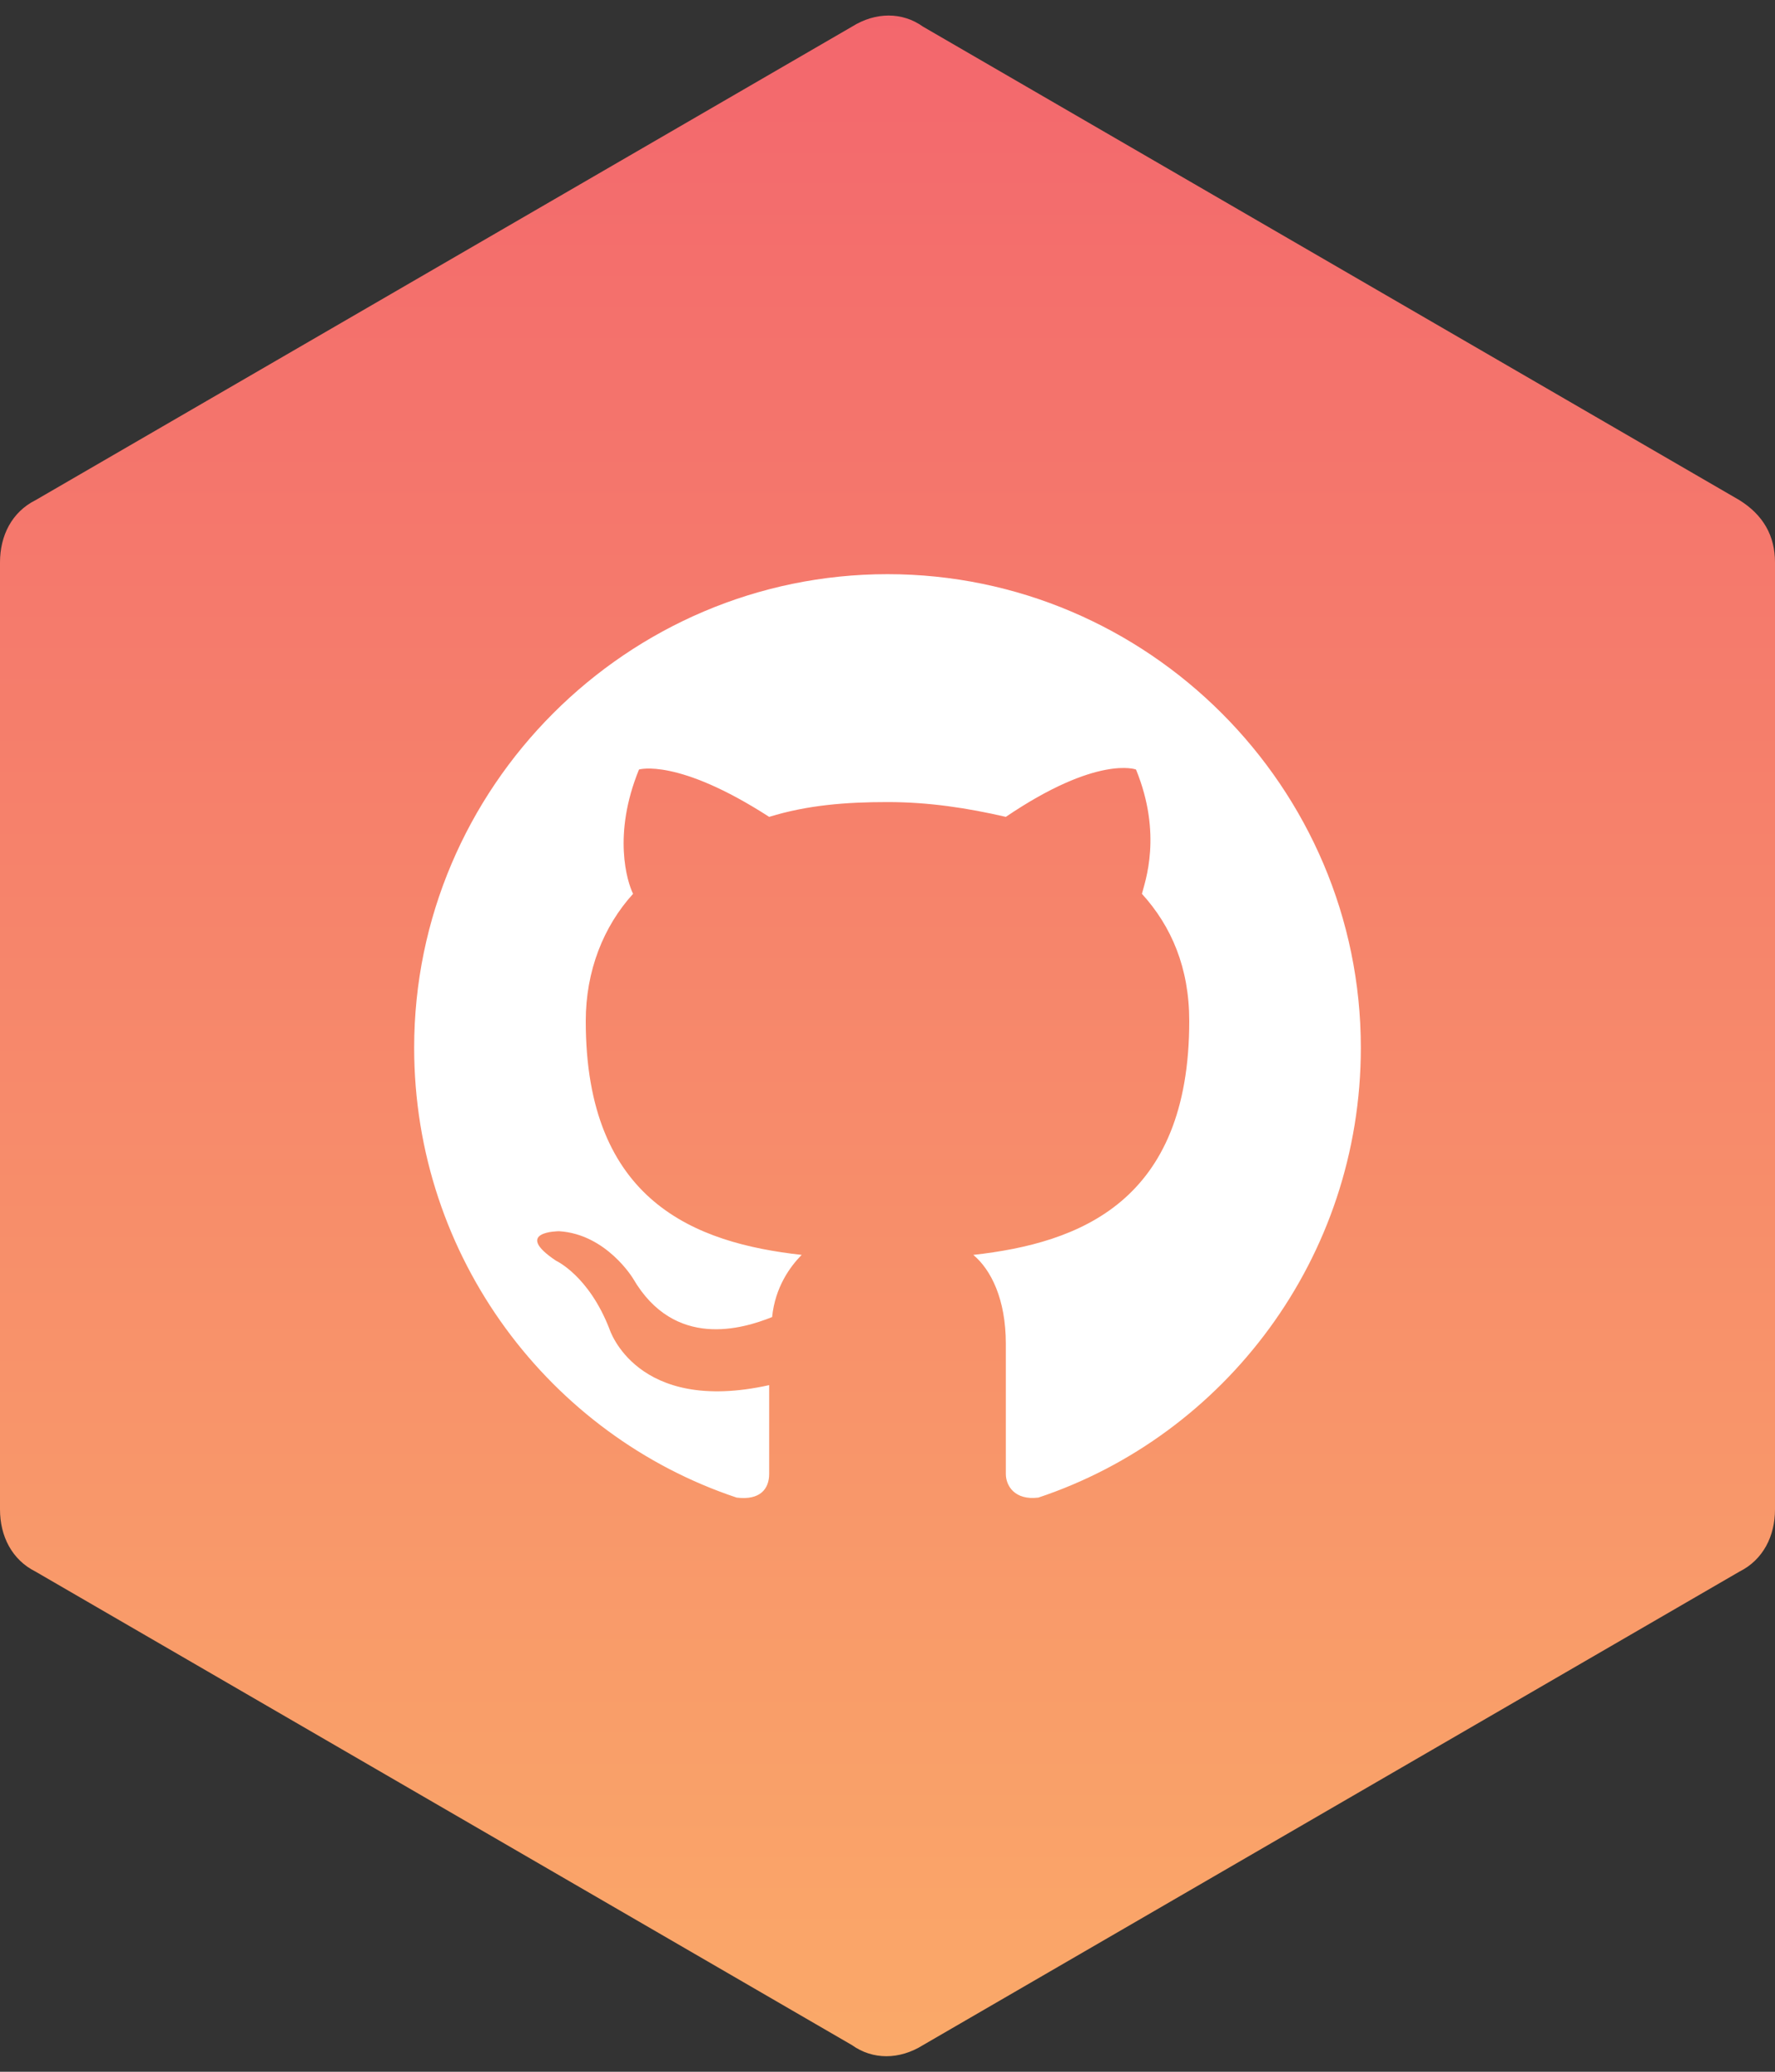 <?xml version="1.0" encoding="utf-8"?>
<!-- Generator: Adobe Illustrator 19.0.0, SVG Export Plug-In . SVG Version: 6.00 Build 0)  -->
<svg version="1.1" id="图层_1" xmlns="http://www.w3.org/2000/svg" xmlns:xlink="http://www.w3.org/1999/xlink" x="0px" y="0px"
	 viewBox="0 0 60 70" style="enable-background:new 0 0 60 70;" xml:space="preserve">
<rect x="0" y="0" width="60" height="70" fill="#333333" stroke="none"/>
<style type="text/css">
	.st0{fill:url(#XMLID_108_);}
	.st1{fill:#FFFFFF;}
</style>
<linearGradient id="XMLID_108_" gradientUnits="userSpaceOnUse" x1="30" y1="-39.424" x2="30" y2="105.069" gradientTransform="matrix(1 0 0 -1 0 72)">
	<stop  offset="0" style="stop-color:#FFD166"/>
	<stop  offset="1" style="stop-color:#EF476F"/>
</linearGradient>
<path id="XMLID_49_" class="st0" d="M1.2,16.9l27.6-16c0.8-0.5,1.7-0.5,2.4,0l27.6,16c0.8,0.5,1.2,1.2,1.2,2.1V51
	c0,0.9-0.4,1.7-1.2,2.1l-27.6,16c-0.8,0.5-1.7,0.5-2.4,0l-27.6-16C0.4,52.7,0,51.9,0,51V19C0,18.1,0.4,17.3,1.2,16.9z"/>
<path id="XMLID_106_" class="st1" d="M30,19.4c-8.8,0-16,7.2-16,16c0,7.1,4.6,13.1,10.9,15.2c0.8,0.1,1.1-0.3,1.1-0.8
	c0-0.4,0-1.6,0-3c-4.5,1-5.4-1.9-5.4-1.9c-0.7-1.8-1.8-2.3-1.8-2.3c-1.5-1,0.1-1,0.1-1c1.6,0.1,2.5,1.6,2.5,1.6
	c1.4,2.4,3.7,1.7,4.7,1.3c0.1-1,0.6-1.7,1-2.1c-3.6-0.4-7.3-1.8-7.3-7.9c0-1.7,0.6-3.2,1.6-4.3c-0.2-0.4-0.7-2,0.2-4.2
	c0,0,1.3-0.4,4.4,1.6c1.3-0.4,2.6-0.5,4-0.5c1.4,0,2.7,0.2,4,0.5c3.1-2.1,4.4-1.6,4.4-1.6c0.9,2.2,0.3,3.8,0.2,4.2
	c1,1.1,1.6,2.5,1.6,4.3c0,6.1-3.7,7.5-7.3,7.9c0.6,0.5,1.1,1.5,1.1,3c0,2.1,0,3.9,0,4.4c0,0.4,0.3,0.9,1.1,0.8
	C41.4,48.5,46,42.5,46,35.4C46,26.6,38.8,19.4,30,19.4L30,19.4z"/>
</svg>
